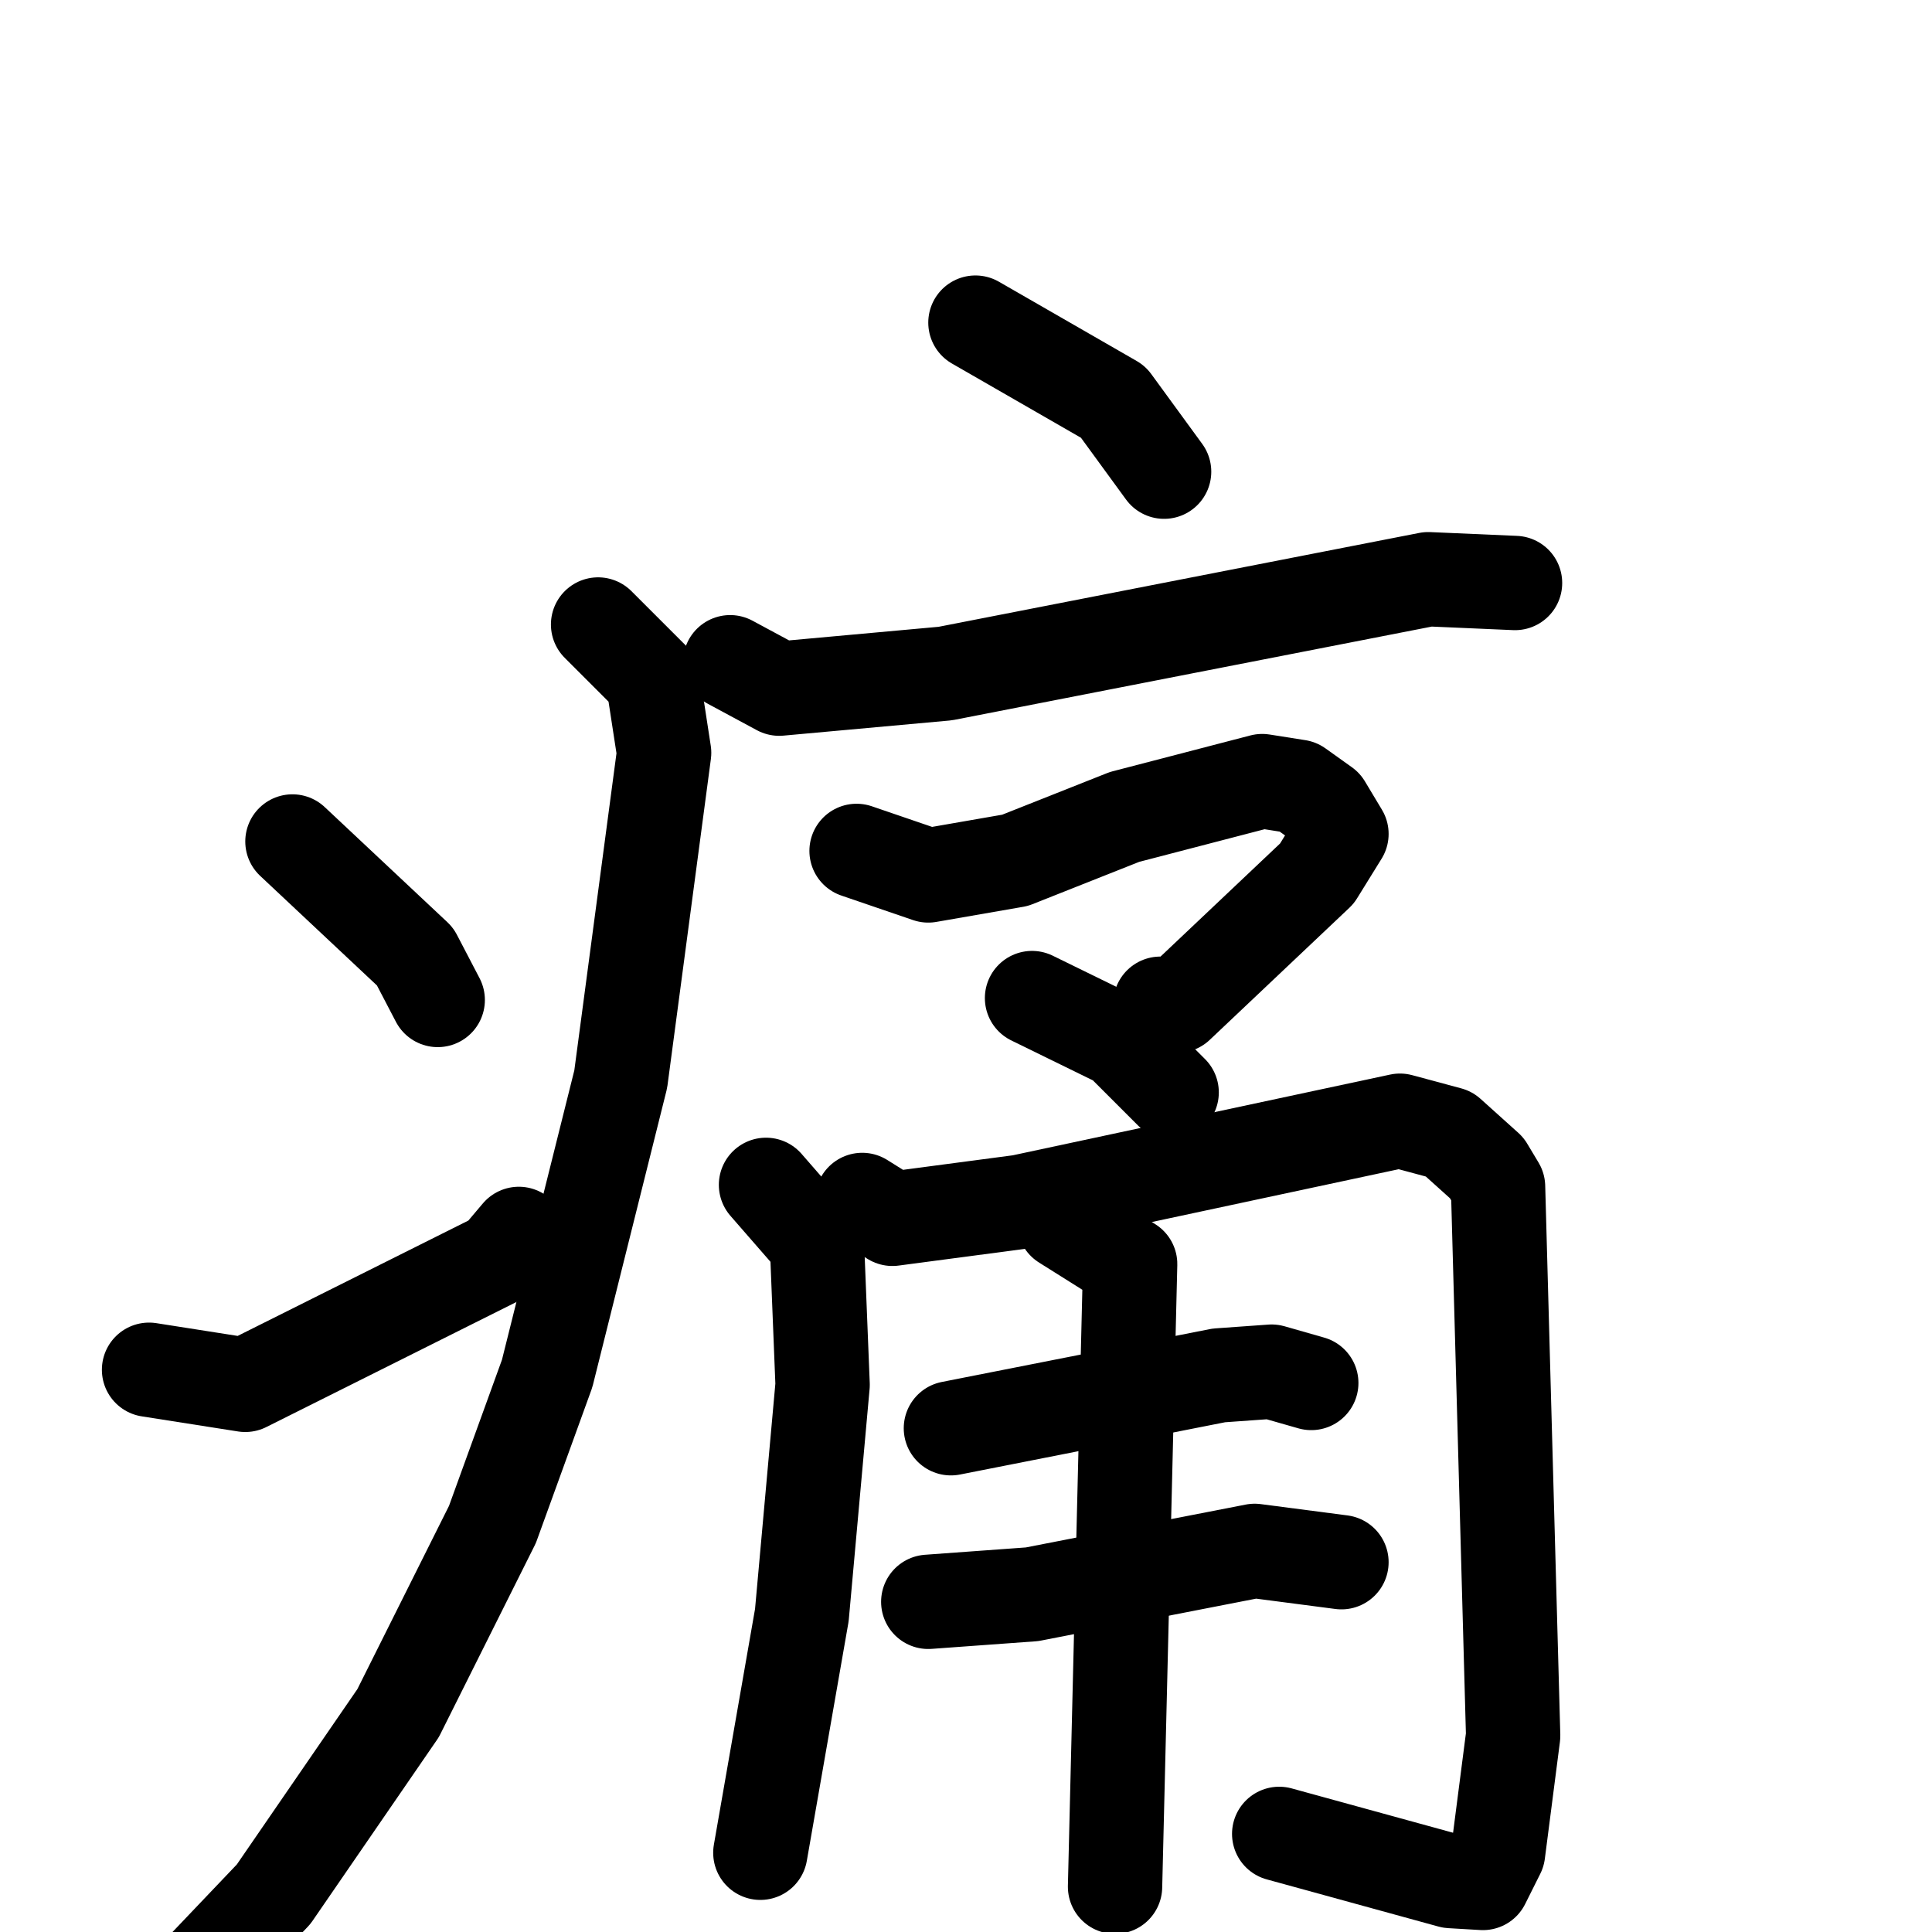 <svg xmlns="http://www.w3.org/2000/svg" viewBox="0 0 1024 1024">
  <g style="fill:none;stroke:#000000;stroke-width:50;stroke-linecap:round;stroke-linejoin:round;" transform="scale(1, 1) translate(0, 0)">
    <path d="M 517.0,171.0 L 590.0,213.0 L 617.0,250.0"/>
    <path d="M 387.0,351.0 L 413.0,365.0 L 501.0,357.0 L 757.0,307.0 L 803.0,309.0"/>
    <path d="M 317.0,331.0 L 346.0,360.0 L 352.0,399.0 L 329.0,572.0 L 290.0,728.0 L 261.0,808.0 L 211.0,908.0 L 145.0,1004.0 L 105.0,1046.0"/>
    <path d="M 155.0,446.0 L 220.0,507.0 L 232.0,530.0"/>
    <path d="M 79.0,726.0 L 130.0,734.0 L 264.0,667.0 L 275.0,654.0"/>
    <path d="M 454.0,451.0 L 492.0,464.0 L 538.0,456.0 L 596.0,433.0 L 669.0,414.0 L 688.0,417.0 L 702.0,427.0 L 711.0,442.0 L 698.0,463.0 L 624.0,533.0 L 615.0,532.0"/>
    <path d="M 547.0,529.0 L 594.0,552.0 L 621.0,579.0"/>
    <path d="M 406.0,628.0 L 433.0,659.0 L 436.0,734.0 L 425.0,856.0 L 403.0,982.0"/>
    <path d="M 457.0,636.0 L 473.0,646.0 L 541.0,637.0 L 742.0,594.0 L 768.0,601.0 L 788.0,619.0 L 794.0,629.0 L 802.0,920.0 L 794.0,982.0 L 786.0,998.0 L 769.0,997.0 L 678.0,972.0"/>
    <path d="M 504.0,757.0 L 646.0,729.0 L 674.0,727.0 L 695.0,733.0"/>
    <path d="M 492.0,849.0 L 547.0,845.0 L 665.0,822.0 L 711.0,828.0"/>
    <path d="M 564.0,648.0 L 599.0,670.0 L 591.0,1000.0"/>
  </g>
</svg>
